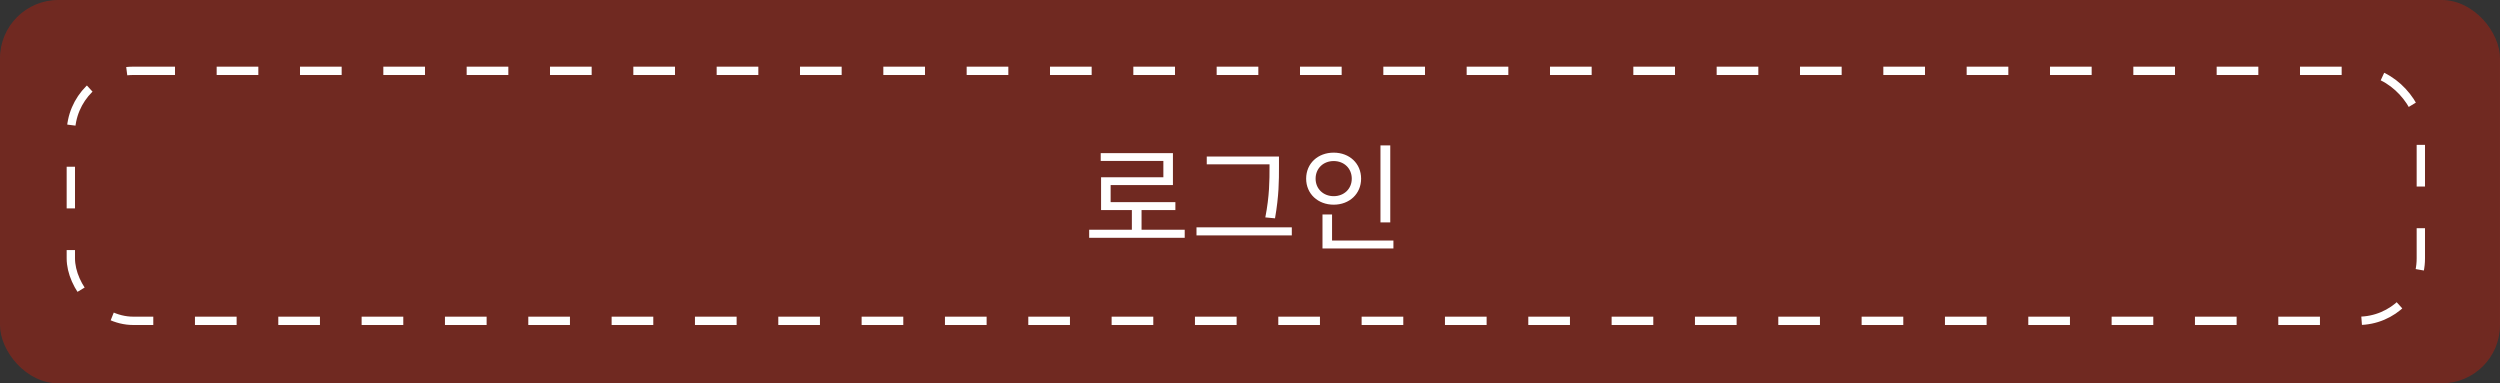 <svg width="300" height="46" viewBox="0 0 300 46" fill="none" xmlns="http://www.w3.org/2000/svg">
<rect x="0" y="0" width="300" height="46" fill="#333333" stroke="none"/>
<rect width="300" height="46" rx="7" fill="#AF2010" fill-opacity="0.5"/>
<path d="M130.7 27.572V28.538H142.166V27.572H130.7ZM135.824 24.856V27.978H136.986V24.856H135.824ZM132.086 18.374V19.312H139.604V21.272H132.128V24.744H133.276V22.21H140.752V18.374H132.086ZM132.128 24.254V25.206H141.046V24.254H132.128ZM144.811 18.78V19.718H152.959V18.78H144.811ZM143.579 27.278V28.244H155.017V27.278H143.579ZM152.343 18.78V20.04C152.343 21.608 152.343 23.498 151.839 26.088L153.001 26.2C153.477 23.47 153.477 21.664 153.477 20.04V18.78H152.343ZM165.656 17.45V26.69H166.832V17.45H165.656ZM158.698 28.86V29.812H167.21V28.86H158.698ZM158.698 25.738V29.182H159.846V25.738H158.698ZM160.042 18.318C158.152 18.318 156.738 19.606 156.738 21.44C156.738 23.26 158.152 24.562 160.042 24.562C161.932 24.562 163.332 23.26 163.332 21.44C163.332 19.606 161.932 18.318 160.042 18.318ZM160.042 19.326C161.274 19.326 162.212 20.194 162.212 21.44C162.212 22.672 161.274 23.54 160.042 23.54C158.81 23.54 157.872 22.672 157.872 21.44C157.872 20.194 158.81 19.326 160.042 19.326Z" fill="white"/>
<rect x="8.5" y="8.5" width="282" height="30" rx="7.5" stroke="white" stroke-dasharray="5 5"/>
</svg>
